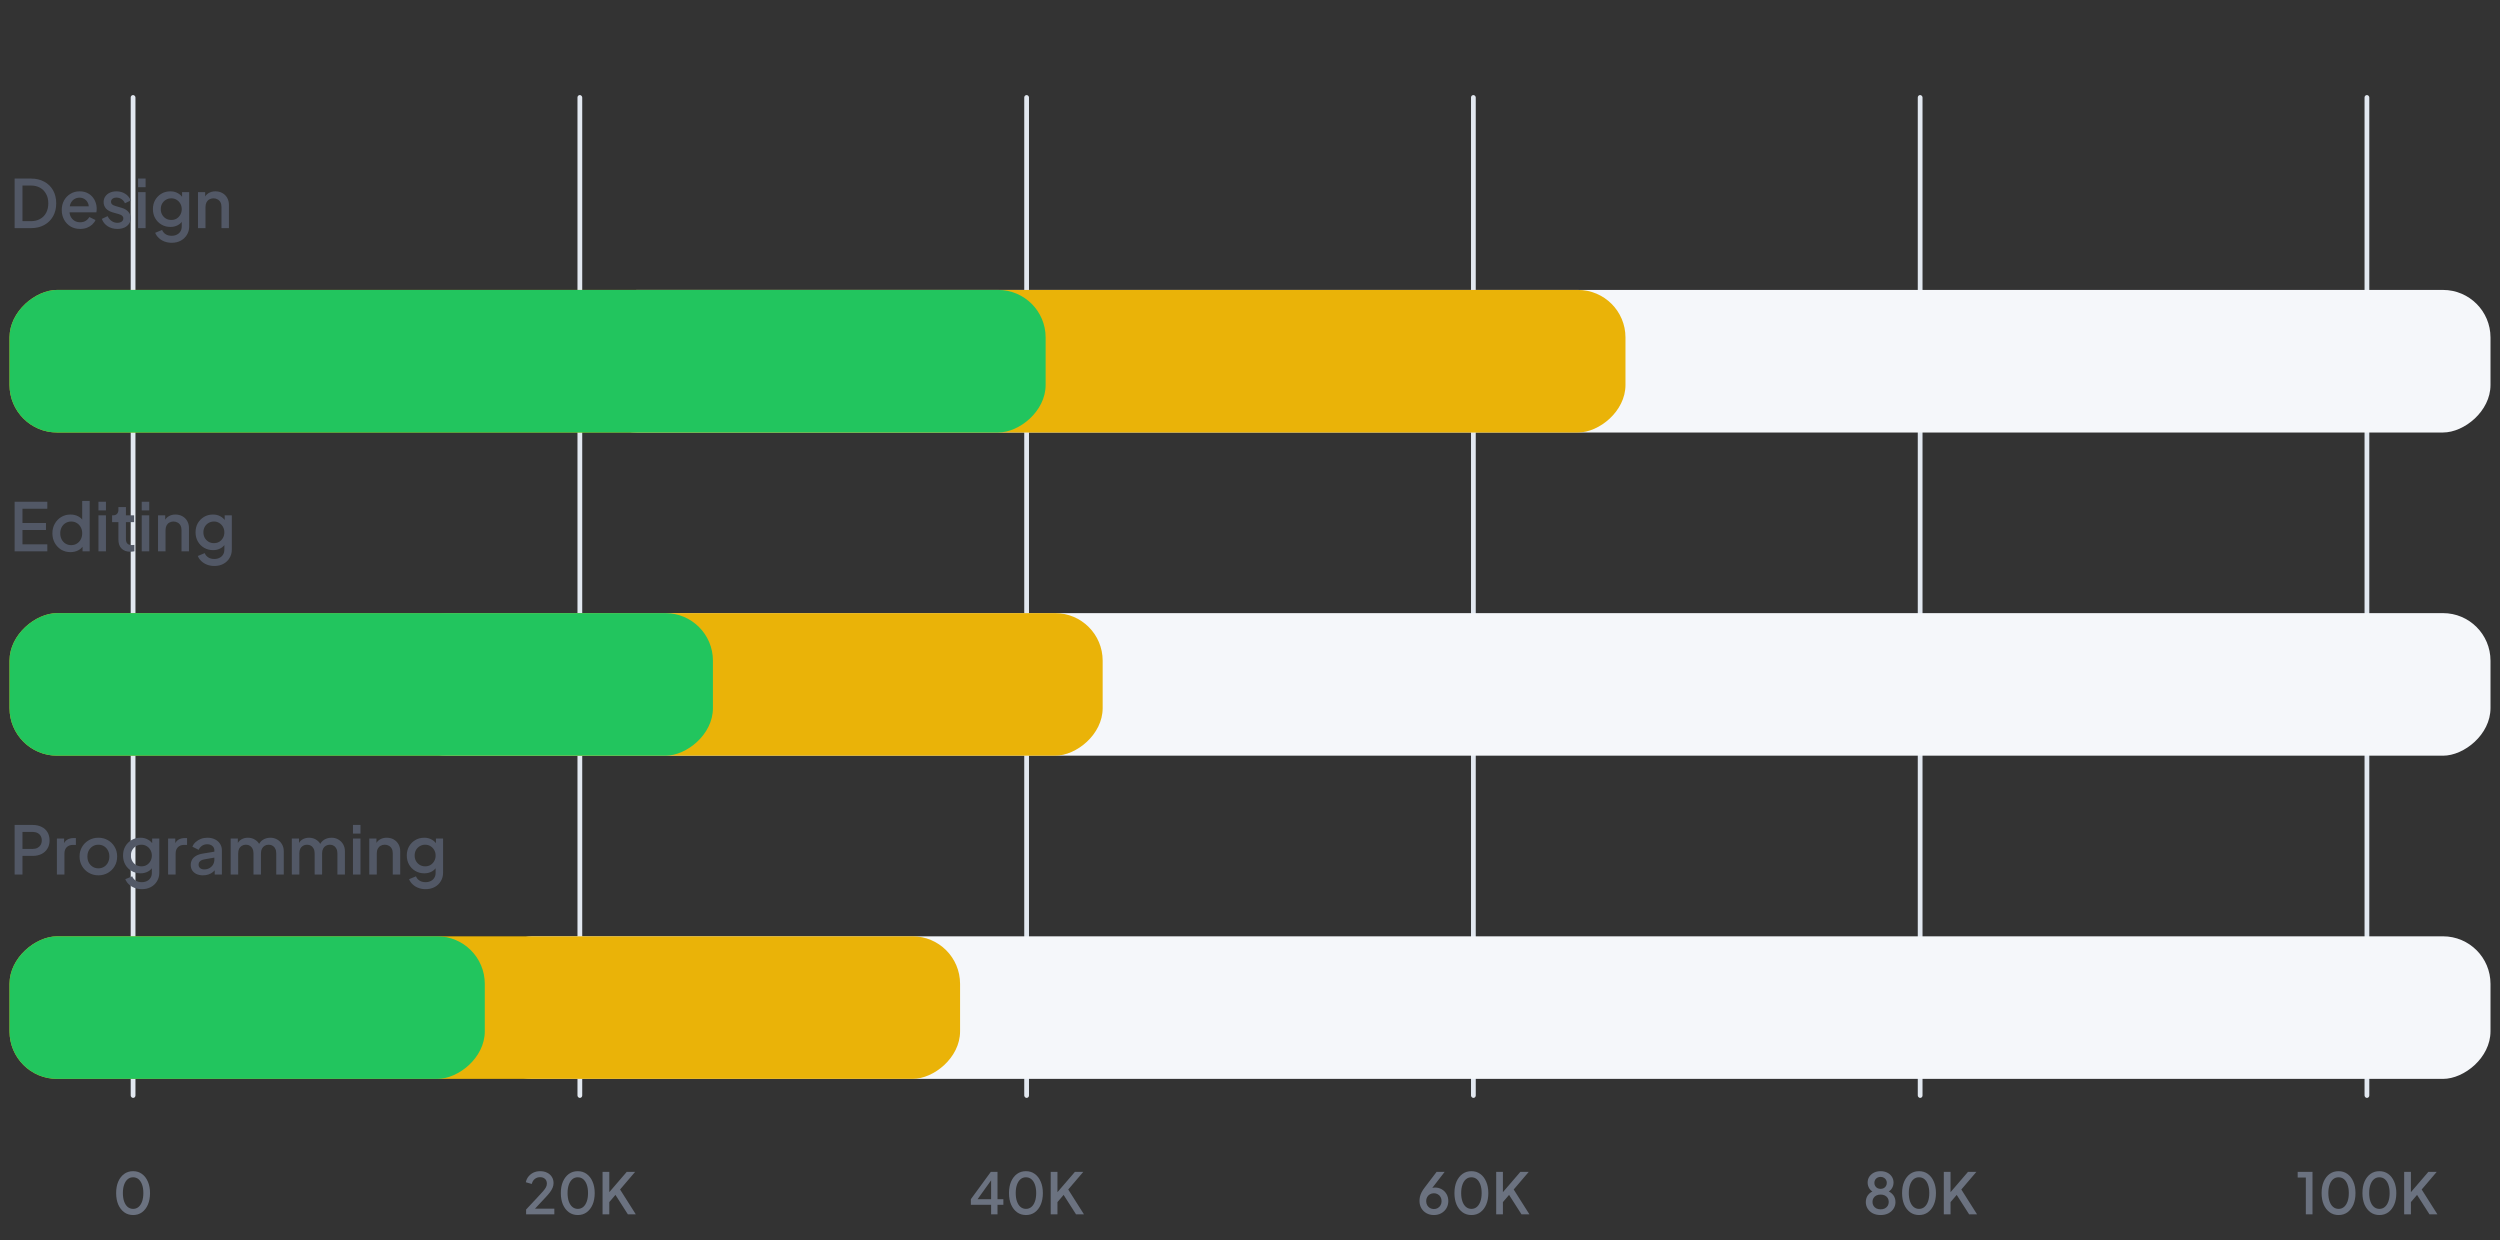 <svg width="526" height="261" viewBox="0 0 526 261" fill="none" xmlns="http://www.w3.org/2000/svg">
<rect x="0" y="0" width="526" height="261" fill="#333333" stroke="none"/>
<rect x="27.5" y="20" width="1" height="211" rx="0.5" fill="#E2E8F0"/>
<path d="M28.013 255.644C27.301 255.644 26.677 255.452 26.141 255.068C25.605 254.676 25.185 254.136 24.881 253.448C24.585 252.752 24.437 251.944 24.437 251.024C24.437 250.096 24.585 249.288 24.881 248.6C25.185 247.912 25.601 247.376 26.129 246.992C26.665 246.608 27.289 246.416 28.001 246.416C28.713 246.416 29.333 246.608 29.861 246.992C30.397 247.376 30.813 247.916 31.109 248.612C31.413 249.3 31.565 250.104 31.565 251.024C31.565 251.944 31.417 252.752 31.121 253.448C30.825 254.136 30.409 254.676 29.873 255.068C29.345 255.452 28.725 255.644 28.013 255.644ZM28.013 254.348C28.453 254.348 28.833 254.212 29.153 253.94C29.473 253.668 29.721 253.284 29.897 252.788C30.073 252.292 30.161 251.704 30.161 251.024C30.161 250.344 30.073 249.756 29.897 249.26C29.721 248.764 29.473 248.38 29.153 248.108C28.833 247.836 28.449 247.7 28.001 247.7C27.561 247.7 27.181 247.836 26.861 248.108C26.541 248.38 26.293 248.764 26.117 249.26C25.941 249.756 25.853 250.344 25.853 251.024C25.853 251.696 25.941 252.284 26.117 252.788C26.293 253.284 26.541 253.668 26.861 253.94C27.189 254.212 27.573 254.348 28.013 254.348Z" fill="#6B7280"/>
<rect x="121.5" y="20" width="1" height="211" rx="0.5" fill="#E2E8F0"/>
<path d="M110.694 255.5V254.48L113.142 251.864C113.622 251.352 113.998 250.94 114.27 250.628C114.55 250.308 114.75 250.028 114.87 249.788C114.998 249.548 115.062 249.296 115.062 249.032C115.062 248.6 114.93 248.268 114.666 248.036C114.402 247.796 114.062 247.676 113.646 247.676C113.214 247.676 112.842 247.8 112.53 248.048C112.218 248.288 112.002 248.64 111.882 249.104L110.634 248.744C110.73 248.272 110.922 247.864 111.21 247.52C111.498 247.168 111.85 246.896 112.266 246.704C112.69 246.512 113.146 246.416 113.634 246.416C114.202 246.416 114.698 246.524 115.122 246.74C115.546 246.948 115.874 247.24 116.106 247.616C116.346 247.992 116.466 248.428 116.466 248.924C116.466 249.252 116.402 249.572 116.274 249.884C116.154 250.188 115.966 250.512 115.71 250.856C115.454 251.192 115.126 251.572 114.726 251.996L112.566 254.3H116.634V255.5H110.694ZM121.574 255.644C120.862 255.644 120.238 255.452 119.702 255.068C119.166 254.676 118.746 254.136 118.442 253.448C118.146 252.752 117.998 251.944 117.998 251.024C117.998 250.096 118.146 249.288 118.442 248.6C118.746 247.912 119.162 247.376 119.69 246.992C120.226 246.608 120.85 246.416 121.562 246.416C122.274 246.416 122.894 246.608 123.422 246.992C123.958 247.376 124.374 247.916 124.67 248.612C124.974 249.3 125.126 250.104 125.126 251.024C125.126 251.944 124.978 252.752 124.682 253.448C124.386 254.136 123.97 254.676 123.434 255.068C122.906 255.452 122.286 255.644 121.574 255.644ZM121.574 254.348C122.014 254.348 122.394 254.212 122.714 253.94C123.034 253.668 123.282 253.284 123.458 252.788C123.634 252.292 123.722 251.704 123.722 251.024C123.722 250.344 123.634 249.756 123.458 249.26C123.282 248.764 123.034 248.38 122.714 248.108C122.394 247.836 122.01 247.7 121.562 247.7C121.122 247.7 120.742 247.836 120.422 248.108C120.102 248.38 119.854 248.764 119.678 249.26C119.502 249.756 119.414 250.344 119.414 251.024C119.414 251.696 119.502 252.284 119.678 252.788C119.854 253.284 120.102 253.668 120.422 253.94C120.75 254.212 121.134 254.348 121.574 254.348ZM126.779 255.5V246.56H128.195V251.408L127.823 251.264L131.867 246.56H133.631L130.055 250.748L130.127 249.74L133.775 255.5H132.107L129.491 251.408L128.195 252.92V255.5H126.779Z" fill="#6B7280"/>
<rect x="215.5" y="20" width="1" height="211" rx="0.5" fill="#E2E8F0"/>
<path d="M208.529 255.5V253.484H204.269V252.308L208.469 246.56H209.873V252.308H211.109V253.484H209.873V255.5H208.529ZM205.313 252.824L205.085 252.308H208.529V247.688L208.913 247.808L205.313 252.824ZM215.867 255.644C215.155 255.644 214.531 255.452 213.995 255.068C213.459 254.676 213.039 254.136 212.735 253.448C212.439 252.752 212.291 251.944 212.291 251.024C212.291 250.096 212.439 249.288 212.735 248.6C213.039 247.912 213.455 247.376 213.983 246.992C214.519 246.608 215.143 246.416 215.855 246.416C216.567 246.416 217.187 246.608 217.715 246.992C218.251 247.376 218.667 247.916 218.963 248.612C219.267 249.3 219.419 250.104 219.419 251.024C219.419 251.944 219.271 252.752 218.975 253.448C218.679 254.136 218.263 254.676 217.727 255.068C217.199 255.452 216.579 255.644 215.867 255.644ZM215.867 254.348C216.307 254.348 216.687 254.212 217.007 253.94C217.327 253.668 217.575 253.284 217.751 252.788C217.927 252.292 218.015 251.704 218.015 251.024C218.015 250.344 217.927 249.756 217.751 249.26C217.575 248.764 217.327 248.38 217.007 248.108C216.687 247.836 216.303 247.7 215.855 247.7C215.415 247.7 215.035 247.836 214.715 248.108C214.395 248.38 214.147 248.764 213.971 249.26C213.795 249.756 213.707 250.344 213.707 251.024C213.707 251.696 213.795 252.284 213.971 252.788C214.147 253.284 214.395 253.668 214.715 253.94C215.043 254.212 215.427 254.348 215.867 254.348ZM221.072 255.5V246.56H222.488V251.408L222.116 251.264L226.16 246.56H227.924L224.348 250.748L224.42 249.74L228.068 255.5H226.4L223.784 251.408L222.488 252.92V255.5H221.072Z" fill="#6B7280"/>
<rect x="309.5" y="20" width="1" height="211" rx="0.5" fill="#E2E8F0"/>
<path d="M301.688 255.644C301.104 255.644 300.584 255.516 300.128 255.26C299.672 255.004 299.312 254.652 299.048 254.204C298.792 253.756 298.664 253.248 298.664 252.68C298.664 252.384 298.696 252.088 298.76 251.792C298.824 251.496 298.936 251.188 299.096 250.868C299.264 250.548 299.488 250.204 299.768 249.836L302.264 246.56H303.956L300.896 250.52L300.656 250.364C300.768 250.236 300.888 250.136 301.016 250.064C301.152 249.992 301.292 249.94 301.436 249.908C301.588 249.876 301.748 249.86 301.916 249.86C302.452 249.86 302.932 249.984 303.356 250.232C303.78 250.48 304.112 250.816 304.352 251.24C304.6 251.664 304.724 252.152 304.724 252.704C304.724 253.264 304.592 253.768 304.328 254.216C304.064 254.656 303.704 255.004 303.248 255.26C302.8 255.516 302.28 255.644 301.688 255.644ZM301.688 254.384C302 254.384 302.276 254.312 302.516 254.168C302.756 254.024 302.948 253.828 303.092 253.58C303.236 253.324 303.308 253.036 303.308 252.716C303.308 252.388 303.236 252.1 303.092 251.852C302.956 251.604 302.764 251.412 302.516 251.276C302.276 251.132 302 251.06 301.688 251.06C301.384 251.06 301.108 251.132 300.86 251.276C300.62 251.412 300.428 251.604 300.284 251.852C300.14 252.1 300.068 252.388 300.068 252.716C300.068 253.036 300.14 253.324 300.284 253.58C300.428 253.828 300.62 254.024 300.86 254.168C301.108 254.312 301.384 254.384 301.688 254.384ZM309.591 255.644C308.879 255.644 308.255 255.452 307.719 255.068C307.183 254.676 306.763 254.136 306.459 253.448C306.163 252.752 306.015 251.944 306.015 251.024C306.015 250.096 306.163 249.288 306.459 248.6C306.763 247.912 307.179 247.376 307.707 246.992C308.243 246.608 308.867 246.416 309.579 246.416C310.291 246.416 310.911 246.608 311.439 246.992C311.975 247.376 312.391 247.916 312.687 248.612C312.991 249.3 313.143 250.104 313.143 251.024C313.143 251.944 312.995 252.752 312.699 253.448C312.403 254.136 311.987 254.676 311.451 255.068C310.923 255.452 310.303 255.644 309.591 255.644ZM309.591 254.348C310.031 254.348 310.411 254.212 310.731 253.94C311.051 253.668 311.299 253.284 311.475 252.788C311.651 252.292 311.739 251.704 311.739 251.024C311.739 250.344 311.651 249.756 311.475 249.26C311.299 248.764 311.051 248.38 310.731 248.108C310.411 247.836 310.027 247.7 309.579 247.7C309.139 247.7 308.759 247.836 308.439 248.108C308.119 248.38 307.871 248.764 307.695 249.26C307.519 249.756 307.431 250.344 307.431 251.024C307.431 251.696 307.519 252.284 307.695 252.788C307.871 253.284 308.119 253.668 308.439 253.94C308.767 254.212 309.151 254.348 309.591 254.348ZM314.797 255.5V246.56H316.213V251.408L315.841 251.264L319.885 246.56H321.649L318.073 250.748L318.145 249.74L321.793 255.5H320.125L317.509 251.408L316.213 252.92V255.5H314.797Z" fill="#6B7280"/>
<rect x="403.5" y="20" width="1" height="211" rx="0.5" fill="#E2E8F0"/>
<path d="M395.675 255.644C395.051 255.644 394.503 255.524 394.031 255.284C393.567 255.036 393.207 254.708 392.951 254.3C392.695 253.884 392.567 253.424 392.567 252.92C392.567 252.344 392.723 251.848 393.035 251.432C393.355 251.008 393.803 250.7 394.379 250.508L394.319 250.868C393.895 250.708 393.559 250.44 393.311 250.064C393.071 249.68 392.951 249.26 392.951 248.804C392.951 248.348 393.067 247.94 393.299 247.58C393.539 247.22 393.863 246.936 394.271 246.728C394.687 246.52 395.155 246.416 395.675 246.416C396.203 246.416 396.671 246.52 397.079 246.728C397.487 246.928 397.807 247.208 398.039 247.568C398.279 247.928 398.399 248.34 398.399 248.804C398.399 249.276 398.275 249.7 398.027 250.076C397.787 250.444 397.459 250.708 397.043 250.868L396.983 250.508C397.559 250.708 398.007 251.016 398.327 251.432C398.647 251.848 398.807 252.344 398.807 252.92C398.807 253.424 398.675 253.884 398.411 254.3C398.155 254.708 397.791 255.036 397.319 255.284C396.847 255.524 396.299 255.644 395.675 255.644ZM395.675 254.444C396.019 254.444 396.319 254.38 396.575 254.252C396.831 254.116 397.031 253.932 397.175 253.7C397.319 253.468 397.391 253.196 397.391 252.884C397.391 252.572 397.319 252.3 397.175 252.068C397.031 251.836 396.831 251.656 396.575 251.528C396.319 251.4 396.019 251.336 395.675 251.336C395.339 251.336 395.043 251.4 394.787 251.528C394.531 251.656 394.331 251.836 394.187 252.068C394.043 252.3 393.971 252.572 393.971 252.884C393.971 253.196 394.043 253.468 394.187 253.7C394.331 253.932 394.531 254.116 394.787 254.252C395.043 254.38 395.339 254.444 395.675 254.444ZM395.675 250.136C395.931 250.136 396.155 250.084 396.347 249.98C396.547 249.868 396.703 249.716 396.815 249.524C396.927 249.332 396.983 249.116 396.983 248.876C396.983 248.628 396.927 248.412 396.815 248.228C396.703 248.036 396.547 247.888 396.347 247.784C396.155 247.672 395.931 247.616 395.675 247.616C395.427 247.616 395.203 247.672 395.003 247.784C394.803 247.888 394.647 248.036 394.535 248.228C394.423 248.412 394.367 248.628 394.367 248.876C394.367 249.116 394.423 249.332 394.535 249.524C394.647 249.716 394.803 249.868 395.003 249.98C395.203 250.084 395.427 250.136 395.675 250.136ZM403.773 255.644C403.061 255.644 402.437 255.452 401.901 255.068C401.365 254.676 400.945 254.136 400.641 253.448C400.345 252.752 400.197 251.944 400.197 251.024C400.197 250.096 400.345 249.288 400.641 248.6C400.945 247.912 401.361 247.376 401.889 246.992C402.425 246.608 403.049 246.416 403.761 246.416C404.473 246.416 405.093 246.608 405.621 246.992C406.157 247.376 406.573 247.916 406.869 248.612C407.173 249.3 407.325 250.104 407.325 251.024C407.325 251.944 407.177 252.752 406.881 253.448C406.585 254.136 406.169 254.676 405.633 255.068C405.105 255.452 404.485 255.644 403.773 255.644ZM403.773 254.348C404.213 254.348 404.593 254.212 404.913 253.94C405.233 253.668 405.481 253.284 405.657 252.788C405.833 252.292 405.921 251.704 405.921 251.024C405.921 250.344 405.833 249.756 405.657 249.26C405.481 248.764 405.233 248.38 404.913 248.108C404.593 247.836 404.209 247.7 403.761 247.7C403.321 247.7 402.941 247.836 402.621 248.108C402.301 248.38 402.053 248.764 401.877 249.26C401.701 249.756 401.613 250.344 401.613 251.024C401.613 251.696 401.701 252.284 401.877 252.788C402.053 253.284 402.301 253.668 402.621 253.94C402.949 254.212 403.333 254.348 403.773 254.348ZM408.979 255.5V246.56H410.395V251.408L410.023 251.264L414.067 246.56H415.831L412.255 250.748L412.327 249.74L415.975 255.5H414.307L411.691 251.408L410.395 252.92V255.5H408.979Z" fill="#6B7280"/>
<rect x="497.5" y="20" width="1" height="211" rx="0.5" fill="#E2E8F0"/>
<path d="M485.147 255.5V247.76H483.431V246.56H486.551V255.5H485.147ZM492.042 255.644C491.33 255.644 490.706 255.452 490.17 255.068C489.634 254.676 489.214 254.136 488.91 253.448C488.614 252.752 488.466 251.944 488.466 251.024C488.466 250.096 488.614 249.288 488.91 248.6C489.214 247.912 489.63 247.376 490.158 246.992C490.694 246.608 491.318 246.416 492.03 246.416C492.742 246.416 493.362 246.608 493.89 246.992C494.426 247.376 494.842 247.916 495.138 248.612C495.442 249.3 495.594 250.104 495.594 251.024C495.594 251.944 495.446 252.752 495.15 253.448C494.854 254.136 494.438 254.676 493.902 255.068C493.374 255.452 492.754 255.644 492.042 255.644ZM492.042 254.348C492.482 254.348 492.862 254.212 493.182 253.94C493.502 253.668 493.75 253.284 493.926 252.788C494.102 252.292 494.19 251.704 494.19 251.024C494.19 250.344 494.102 249.756 493.926 249.26C493.75 248.764 493.502 248.38 493.182 248.108C492.862 247.836 492.478 247.7 492.03 247.7C491.59 247.7 491.21 247.836 490.89 248.108C490.57 248.38 490.322 248.764 490.146 249.26C489.97 249.756 489.882 250.344 489.882 251.024C489.882 251.696 489.97 252.284 490.146 252.788C490.322 253.284 490.57 253.668 490.89 253.94C491.218 254.212 491.602 254.348 492.042 254.348ZM500.632 255.644C499.92 255.644 499.296 255.452 498.76 255.068C498.224 254.676 497.804 254.136 497.5 253.448C497.204 252.752 497.056 251.944 497.056 251.024C497.056 250.096 497.204 249.288 497.5 248.6C497.804 247.912 498.22 247.376 498.748 246.992C499.284 246.608 499.908 246.416 500.62 246.416C501.332 246.416 501.952 246.608 502.48 246.992C503.016 247.376 503.432 247.916 503.728 248.612C504.032 249.3 504.184 250.104 504.184 251.024C504.184 251.944 504.036 252.752 503.74 253.448C503.444 254.136 503.028 254.676 502.492 255.068C501.964 255.452 501.344 255.644 500.632 255.644ZM500.632 254.348C501.072 254.348 501.452 254.212 501.772 253.94C502.092 253.668 502.34 253.284 502.516 252.788C502.692 252.292 502.78 251.704 502.78 251.024C502.78 250.344 502.692 249.756 502.516 249.26C502.34 248.764 502.092 248.38 501.772 248.108C501.452 247.836 501.068 247.7 500.62 247.7C500.18 247.7 499.8 247.836 499.48 248.108C499.16 248.38 498.912 248.764 498.736 249.26C498.56 249.756 498.472 250.344 498.472 251.024C498.472 251.696 498.56 252.284 498.736 252.788C498.912 253.284 499.16 253.668 499.48 253.94C499.808 254.212 500.192 254.348 500.632 254.348ZM505.838 255.5V246.56H507.254V251.408L506.882 251.264L510.926 246.56H512.69L509.114 250.748L509.186 249.74L512.834 255.5H511.166L508.55 251.408L507.254 252.92V255.5H505.838Z" fill="#6B7280"/>
<path d="M3.078 48V37.57H6.494C7.577 37.57 8.515 37.789 9.308 38.228C10.111 38.657 10.731 39.264 11.17 40.048C11.609 40.832 11.828 41.742 11.828 42.778C11.828 43.805 11.609 44.715 11.17 45.508C10.731 46.292 10.111 46.903 9.308 47.342C8.515 47.781 7.577 48 6.494 48H3.078ZM4.73 46.53H6.522C7.259 46.53 7.899 46.376 8.44 46.068C8.991 45.76 9.415 45.326 9.714 44.766C10.013 44.206 10.162 43.543 10.162 42.778C10.162 42.013 10.008 41.355 9.7 40.804C9.401 40.244 8.981 39.81 8.44 39.502C7.899 39.194 7.259 39.04 6.522 39.04H4.73V46.53ZM16.857 48.168C16.101 48.168 15.429 47.995 14.841 47.65C14.262 47.295 13.81 46.819 13.483 46.222C13.156 45.615 12.993 44.939 12.993 44.192C12.993 43.427 13.156 42.75 13.483 42.162C13.819 41.574 14.267 41.112 14.827 40.776C15.387 40.431 16.022 40.258 16.731 40.258C17.3 40.258 17.809 40.356 18.257 40.552C18.705 40.748 19.083 41.019 19.391 41.364C19.699 41.7 19.932 42.087 20.091 42.526C20.259 42.965 20.343 43.431 20.343 43.926C20.343 44.047 20.338 44.173 20.329 44.304C20.32 44.435 20.301 44.556 20.273 44.668H14.239V43.408H19.377L18.621 43.982C18.714 43.525 18.682 43.119 18.523 42.764C18.374 42.4 18.14 42.115 17.823 41.91C17.515 41.695 17.151 41.588 16.731 41.588C16.311 41.588 15.938 41.695 15.611 41.91C15.284 42.115 15.032 42.414 14.855 42.806C14.678 43.189 14.608 43.655 14.645 44.206C14.598 44.719 14.668 45.167 14.855 45.55C15.051 45.933 15.322 46.231 15.667 46.446C16.022 46.661 16.423 46.768 16.871 46.768C17.328 46.768 17.716 46.665 18.033 46.46C18.36 46.255 18.616 45.989 18.803 45.662L20.091 46.292C19.942 46.647 19.708 46.969 19.391 47.258C19.083 47.538 18.71 47.762 18.271 47.93C17.842 48.089 17.37 48.168 16.857 48.168ZM24.687 48.168C23.912 48.168 23.231 47.977 22.643 47.594C22.064 47.211 21.658 46.698 21.425 46.054L22.643 45.48C22.848 45.909 23.128 46.25 23.483 46.502C23.847 46.754 24.248 46.88 24.687 46.88C25.06 46.88 25.364 46.796 25.597 46.628C25.83 46.46 25.947 46.231 25.947 45.942C25.947 45.755 25.896 45.606 25.793 45.494C25.69 45.373 25.56 45.275 25.401 45.2C25.252 45.125 25.098 45.069 24.939 45.032L23.749 44.696C23.096 44.509 22.606 44.229 22.279 43.856C21.962 43.473 21.803 43.03 21.803 42.526C21.803 42.069 21.92 41.672 22.153 41.336C22.386 40.991 22.708 40.725 23.119 40.538C23.53 40.351 23.992 40.258 24.505 40.258C25.196 40.258 25.812 40.431 26.353 40.776C26.894 41.112 27.277 41.583 27.501 42.19L26.283 42.764C26.134 42.4 25.896 42.111 25.569 41.896C25.252 41.681 24.892 41.574 24.491 41.574C24.146 41.574 23.87 41.658 23.665 41.826C23.46 41.985 23.357 42.195 23.357 42.456C23.357 42.633 23.404 42.783 23.497 42.904C23.59 43.016 23.712 43.109 23.861 43.184C24.01 43.249 24.164 43.305 24.323 43.352L25.555 43.716C26.18 43.893 26.661 44.173 26.997 44.556C27.333 44.929 27.501 45.377 27.501 45.9C27.501 46.348 27.38 46.745 27.137 47.09C26.904 47.426 26.577 47.692 26.157 47.888C25.737 48.075 25.247 48.168 24.687 48.168ZM29.051 48V40.426H30.633V48H29.051ZM29.051 39.39V37.57H30.633V39.39H29.051ZM36.137 51.08C35.586 51.08 35.077 50.991 34.611 50.814C34.144 50.637 33.743 50.389 33.407 50.072C33.071 49.764 32.819 49.4 32.651 48.98L34.107 48.378C34.237 48.733 34.475 49.027 34.821 49.26C35.175 49.493 35.609 49.61 36.123 49.61C36.524 49.61 36.883 49.531 37.201 49.372C37.518 49.223 37.77 48.999 37.957 48.7C38.143 48.411 38.237 48.061 38.237 47.65V45.942L38.517 46.264C38.255 46.749 37.891 47.118 37.425 47.37C36.967 47.622 36.449 47.748 35.871 47.748C35.171 47.748 34.541 47.585 33.981 47.258C33.421 46.931 32.977 46.483 32.651 45.914C32.333 45.345 32.175 44.705 32.175 43.996C32.175 43.277 32.333 42.638 32.651 42.078C32.977 41.518 33.416 41.075 33.967 40.748C34.517 40.421 35.147 40.258 35.857 40.258C36.435 40.258 36.949 40.384 37.397 40.636C37.854 40.879 38.227 41.233 38.517 41.7L38.307 42.092V40.426H39.805V47.65C39.805 48.303 39.646 48.887 39.329 49.4C39.021 49.923 38.591 50.333 38.041 50.632C37.49 50.931 36.855 51.08 36.137 51.08ZM36.053 46.278C36.473 46.278 36.846 46.18 37.173 45.984C37.499 45.779 37.756 45.508 37.943 45.172C38.139 44.827 38.237 44.439 38.237 44.01C38.237 43.581 38.139 43.193 37.943 42.848C37.747 42.503 37.485 42.232 37.159 42.036C36.832 41.831 36.463 41.728 36.053 41.728C35.623 41.728 35.241 41.831 34.905 42.036C34.569 42.232 34.303 42.503 34.107 42.848C33.92 43.184 33.827 43.571 33.827 44.01C33.827 44.43 33.92 44.813 34.107 45.158C34.303 45.503 34.569 45.779 34.905 45.984C35.241 46.18 35.623 46.278 36.053 46.278ZM41.656 48V40.426H43.168V41.91L42.986 41.714C43.173 41.238 43.472 40.879 43.882 40.636C44.293 40.384 44.769 40.258 45.31 40.258C45.87 40.258 46.365 40.379 46.794 40.622C47.224 40.865 47.56 41.201 47.802 41.63C48.045 42.059 48.166 42.554 48.166 43.114V48H46.598V43.534C46.598 43.151 46.528 42.829 46.388 42.568C46.248 42.297 46.048 42.092 45.786 41.952C45.534 41.803 45.245 41.728 44.918 41.728C44.592 41.728 44.298 41.803 44.036 41.952C43.784 42.092 43.588 42.297 43.448 42.568C43.308 42.839 43.238 43.161 43.238 43.534V48H41.656Z" fill="#525866"/>
<rect x="524" y="61" width="30" height="400" rx="10" transform="rotate(90 524 61)" fill="#F5F7FA"/>
<rect x="342" y="61" width="30" height="340" rx="10" transform="rotate(90 342 61)" fill="#EAB308"/>
<rect x="220" y="61" width="30" height="218" rx="10" transform="rotate(90 220 61)" fill="#22C55E"/>
<path d="M3.078 116V105.57H9.952V107.04H4.73V110.036H9.672V111.506H4.73V114.53H9.952V116H3.078ZM14.832 116.168C14.104 116.168 13.451 115.995 12.872 115.65C12.303 115.295 11.85 114.819 11.514 114.222C11.188 113.625 11.024 112.953 11.024 112.206C11.024 111.459 11.192 110.787 11.528 110.19C11.864 109.593 12.317 109.121 12.886 108.776C13.456 108.431 14.1 108.258 14.818 108.258C15.425 108.258 15.961 108.379 16.428 108.622C16.895 108.865 17.264 109.201 17.534 109.63L17.296 109.994V105.402H18.864V116H17.366V114.46L17.548 114.754C17.287 115.211 16.913 115.561 16.428 115.804C15.943 116.047 15.411 116.168 14.832 116.168ZM14.986 114.698C15.425 114.698 15.817 114.591 16.162 114.376C16.517 114.161 16.792 113.867 16.988 113.494C17.194 113.111 17.296 112.682 17.296 112.206C17.296 111.73 17.194 111.305 16.988 110.932C16.792 110.559 16.517 110.265 16.162 110.05C15.817 109.835 15.425 109.728 14.986 109.728C14.547 109.728 14.151 109.835 13.796 110.05C13.441 110.265 13.166 110.559 12.97 110.932C12.774 111.305 12.676 111.73 12.676 112.206C12.676 112.682 12.774 113.111 12.97 113.494C13.166 113.867 13.437 114.161 13.782 114.376C14.137 114.591 14.538 114.698 14.986 114.698ZM20.711 116V108.426H22.293V116H20.711ZM20.711 107.39V105.57H22.293V107.39H20.711ZM27.419 116.084C26.625 116.084 26.009 115.86 25.571 115.412C25.132 114.964 24.913 114.334 24.913 113.522V109.854H23.583V108.426H23.793C24.147 108.426 24.423 108.323 24.619 108.118C24.815 107.913 24.913 107.633 24.913 107.278V106.69H26.495V108.426H28.217V109.854H26.495V113.452C26.495 113.713 26.537 113.937 26.621 114.124C26.705 114.301 26.84 114.441 27.027 114.544C27.213 114.637 27.456 114.684 27.755 114.684C27.829 114.684 27.913 114.679 28.007 114.67C28.1 114.661 28.189 114.651 28.273 114.642V116C28.142 116.019 27.997 116.037 27.839 116.056C27.68 116.075 27.54 116.084 27.419 116.084ZM29.817 116V108.426H31.399V116H29.817ZM29.817 107.39V105.57H31.399V107.39H29.817ZM33.248 116V108.426H34.76V109.91L34.578 109.714C34.765 109.238 35.064 108.879 35.474 108.636C35.885 108.384 36.361 108.258 36.902 108.258C37.462 108.258 37.957 108.379 38.386 108.622C38.816 108.865 39.152 109.201 39.394 109.63C39.637 110.059 39.758 110.554 39.758 111.114V116H38.19V111.534C38.19 111.151 38.12 110.829 37.98 110.568C37.84 110.297 37.64 110.092 37.378 109.952C37.126 109.803 36.837 109.728 36.51 109.728C36.184 109.728 35.89 109.803 35.628 109.952C35.376 110.092 35.18 110.297 35.04 110.568C34.9 110.839 34.83 111.161 34.83 111.534V116H33.248ZM45.105 119.08C44.555 119.08 44.046 118.991 43.579 118.814C43.113 118.637 42.711 118.389 42.375 118.072C42.039 117.764 41.787 117.4 41.619 116.98L43.075 116.378C43.206 116.733 43.444 117.027 43.789 117.26C44.144 117.493 44.578 117.61 45.091 117.61C45.493 117.61 45.852 117.531 46.169 117.372C46.487 117.223 46.739 116.999 46.925 116.7C47.112 116.411 47.205 116.061 47.205 115.65V113.942L47.485 114.264C47.224 114.749 46.86 115.118 46.393 115.37C45.936 115.622 45.418 115.748 44.839 115.748C44.139 115.748 43.509 115.585 42.949 115.258C42.389 114.931 41.946 114.483 41.619 113.914C41.302 113.345 41.143 112.705 41.143 111.996C41.143 111.277 41.302 110.638 41.619 110.078C41.946 109.518 42.385 109.075 42.935 108.748C43.486 108.421 44.116 108.258 44.825 108.258C45.404 108.258 45.917 108.384 46.365 108.636C46.823 108.879 47.196 109.233 47.485 109.7L47.275 110.092V108.426H48.773V115.65C48.773 116.303 48.615 116.887 48.297 117.4C47.989 117.923 47.56 118.333 47.009 118.632C46.459 118.931 45.824 119.08 45.105 119.08ZM45.021 114.278C45.441 114.278 45.815 114.18 46.141 113.984C46.468 113.779 46.725 113.508 46.911 113.172C47.107 112.827 47.205 112.439 47.205 112.01C47.205 111.581 47.107 111.193 46.911 110.848C46.715 110.503 46.454 110.232 46.127 110.036C45.801 109.831 45.432 109.728 45.021 109.728C44.592 109.728 44.209 109.831 43.873 110.036C43.537 110.232 43.271 110.503 43.075 110.848C42.889 111.184 42.795 111.571 42.795 112.01C42.795 112.43 42.889 112.813 43.075 113.158C43.271 113.503 43.537 113.779 43.873 113.984C44.209 114.18 44.592 114.278 45.021 114.278Z" fill="#525866"/>
<rect x="524" y="129" width="30" height="440" rx="10" transform="rotate(90 524 129)" fill="#F5F7FA"/>
<rect x="232" y="129" width="30" height="230" rx="10" transform="rotate(90 232 129)" fill="#EAB308"/>
<rect x="150" y="129" width="30" height="148" rx="10" transform="rotate(90 150 129)" fill="#22C55E"/>
<path d="M3.078 184V173.57H6.872C7.572 173.57 8.188 173.701 8.72 173.962C9.261 174.214 9.681 174.587 9.98 175.082C10.279 175.567 10.428 176.151 10.428 176.832C10.428 177.504 10.274 178.083 9.966 178.568C9.667 179.053 9.252 179.427 8.72 179.688C8.188 179.949 7.572 180.08 6.872 180.08H4.73V184H3.078ZM4.73 178.61H6.914C7.287 178.61 7.614 178.535 7.894 178.386C8.174 178.237 8.393 178.031 8.552 177.77C8.711 177.499 8.79 177.182 8.79 176.818C8.79 176.454 8.711 176.141 8.552 175.88C8.393 175.609 8.174 175.404 7.894 175.264C7.614 175.115 7.287 175.04 6.914 175.04H4.73V178.61ZM11.975 184V176.426H13.487V177.952L13.347 177.728C13.515 177.233 13.785 176.879 14.159 176.664C14.532 176.44 14.98 176.328 15.503 176.328H15.965V177.77H15.307C14.784 177.77 14.359 177.933 14.033 178.26C13.715 178.577 13.557 179.035 13.557 179.632V184H11.975ZM20.701 184.168C19.973 184.168 19.306 183.995 18.699 183.65C18.102 183.305 17.626 182.833 17.271 182.236C16.916 181.639 16.739 180.962 16.739 180.206C16.739 179.441 16.916 178.764 17.271 178.176C17.626 177.579 18.102 177.112 18.699 176.776C19.296 176.431 19.964 176.258 20.701 176.258C21.448 176.258 22.115 176.431 22.703 176.776C23.3 177.112 23.772 177.579 24.117 178.176C24.472 178.764 24.649 179.441 24.649 180.206C24.649 180.971 24.472 181.653 24.117 182.25C23.762 182.847 23.286 183.319 22.689 183.664C22.092 184 21.429 184.168 20.701 184.168ZM20.701 182.698C21.149 182.698 21.546 182.591 21.891 182.376C22.236 182.161 22.507 181.867 22.703 181.494C22.908 181.111 23.011 180.682 23.011 180.206C23.011 179.73 22.908 179.305 22.703 178.932C22.507 178.559 22.236 178.265 21.891 178.05C21.546 177.835 21.149 177.728 20.701 177.728C20.262 177.728 19.866 177.835 19.511 178.05C19.166 178.265 18.89 178.559 18.685 178.932C18.489 179.305 18.391 179.73 18.391 180.206C18.391 180.682 18.489 181.111 18.685 181.494C18.89 181.867 19.166 182.161 19.511 182.376C19.866 182.591 20.262 182.698 20.701 182.698ZM29.848 187.08C29.297 187.08 28.788 186.991 28.322 186.814C27.855 186.637 27.453 186.389 27.117 186.072C26.782 185.764 26.529 185.4 26.361 184.98L27.817 184.378C27.948 184.733 28.186 185.027 28.532 185.26C28.886 185.493 29.32 185.61 29.834 185.61C30.235 185.61 30.594 185.531 30.912 185.372C31.229 185.223 31.481 184.999 31.668 184.7C31.854 184.411 31.948 184.061 31.948 183.65V181.942L32.227 182.264C31.966 182.749 31.602 183.118 31.136 183.37C30.678 183.622 30.16 183.748 29.581 183.748C28.881 183.748 28.252 183.585 27.692 183.258C27.131 182.931 26.688 182.483 26.361 181.914C26.044 181.345 25.886 180.705 25.886 179.996C25.886 179.277 26.044 178.638 26.361 178.078C26.688 177.518 27.127 177.075 27.677 176.748C28.228 176.421 28.858 176.258 29.567 176.258C30.146 176.258 30.66 176.384 31.108 176.636C31.565 176.879 31.938 177.233 32.227 177.7L32.017 178.092V176.426H33.516V183.65C33.516 184.303 33.357 184.887 33.039 185.4C32.731 185.923 32.302 186.333 31.752 186.632C31.201 186.931 30.566 187.08 29.848 187.08ZM29.764 182.278C30.183 182.278 30.557 182.18 30.884 181.984C31.21 181.779 31.467 181.508 31.654 181.172C31.849 180.827 31.948 180.439 31.948 180.01C31.948 179.581 31.849 179.193 31.654 178.848C31.457 178.503 31.196 178.232 30.869 178.036C30.543 177.831 30.174 177.728 29.764 177.728C29.334 177.728 28.951 177.831 28.616 178.036C28.279 178.232 28.014 178.503 27.817 178.848C27.631 179.184 27.538 179.571 27.538 180.01C27.538 180.43 27.631 180.813 27.817 181.158C28.014 181.503 28.279 181.779 28.616 181.984C28.951 182.18 29.334 182.278 29.764 182.278ZM35.367 184V176.426H36.879V177.952L36.739 177.728C36.907 177.233 37.178 176.879 37.551 176.664C37.925 176.44 38.373 176.328 38.895 176.328H39.357V177.77H38.699C38.177 177.77 37.752 177.933 37.425 178.26C37.108 178.577 36.949 179.035 36.949 179.632V184H35.367ZM42.708 184.168C42.194 184.168 41.742 184.079 41.35 183.902C40.967 183.715 40.668 183.463 40.454 183.146C40.239 182.819 40.132 182.437 40.132 181.998C40.132 181.587 40.22 181.219 40.398 180.892C40.584 180.565 40.869 180.29 41.252 180.066C41.634 179.842 42.115 179.683 42.694 179.59L45.326 179.156V180.402L43.002 180.808C42.582 180.883 42.274 181.018 42.078 181.214C41.882 181.401 41.784 181.643 41.784 181.942C41.784 182.231 41.891 182.469 42.106 182.656C42.33 182.833 42.614 182.922 42.96 182.922C43.389 182.922 43.762 182.829 44.08 182.642C44.406 182.455 44.658 182.208 44.836 181.9C45.013 181.583 45.102 181.233 45.102 180.85V178.904C45.102 178.531 44.962 178.227 44.682 177.994C44.411 177.751 44.047 177.63 43.59 177.63C43.17 177.63 42.801 177.742 42.484 177.966C42.176 178.181 41.947 178.461 41.798 178.806L40.482 178.148C40.622 177.775 40.85 177.448 41.168 177.168C41.485 176.879 41.854 176.655 42.274 176.496C42.703 176.337 43.156 176.258 43.632 176.258C44.229 176.258 44.756 176.37 45.214 176.594C45.68 176.818 46.04 177.131 46.292 177.532C46.553 177.924 46.684 178.381 46.684 178.904V184H45.172V182.628L45.494 182.67C45.316 182.978 45.088 183.244 44.808 183.468C44.537 183.692 44.224 183.865 43.87 183.986C43.524 184.107 43.137 184.168 42.708 184.168ZM48.533 184V176.426H50.045V178.064L49.849 177.812C50.008 177.299 50.297 176.911 50.717 176.65C51.137 176.389 51.618 176.258 52.159 176.258C52.766 176.258 53.303 176.421 53.769 176.748C54.245 177.065 54.563 177.49 54.721 178.022L54.273 178.064C54.497 177.457 54.838 177.005 55.295 176.706C55.762 176.407 56.294 176.258 56.891 176.258C57.414 176.258 57.885 176.379 58.305 176.622C58.735 176.865 59.075 177.201 59.327 177.63C59.579 178.059 59.705 178.549 59.705 179.1V184H58.123V179.534C58.123 179.151 58.053 178.829 57.913 178.568C57.783 178.297 57.596 178.092 57.353 177.952C57.12 177.803 56.845 177.728 56.527 177.728C56.21 177.728 55.93 177.803 55.687 177.952C55.445 178.092 55.253 178.297 55.113 178.568C54.973 178.839 54.903 179.161 54.903 179.534V184H53.335V179.534C53.335 179.151 53.265 178.829 53.125 178.568C52.995 178.297 52.808 178.092 52.565 177.952C52.332 177.803 52.052 177.728 51.725 177.728C51.408 177.728 51.128 177.803 50.885 177.952C50.643 178.092 50.451 178.297 50.311 178.568C50.181 178.839 50.115 179.161 50.115 179.534V184H48.533ZM61.399 184V176.426H62.911V178.064L62.715 177.812C62.873 177.299 63.163 176.911 63.583 176.65C64.003 176.389 64.483 176.258 65.025 176.258C65.631 176.258 66.168 176.421 66.635 176.748C67.111 177.065 67.428 177.49 67.587 178.022L67.139 178.064C67.363 177.457 67.703 177.005 68.161 176.706C68.627 176.407 69.159 176.258 69.757 176.258C70.279 176.258 70.751 176.379 71.171 176.622C71.6 176.865 71.941 177.201 72.193 177.63C72.445 178.059 72.571 178.549 72.571 179.1V184H70.989V179.534C70.989 179.151 70.919 178.829 70.779 178.568C70.648 178.297 70.461 178.092 70.219 177.952C69.985 177.803 69.71 177.728 69.393 177.728C69.075 177.728 68.795 177.803 68.553 177.952C68.31 178.092 68.119 178.297 67.979 178.568C67.839 178.839 67.769 179.161 67.769 179.534V184H66.201V179.534C66.201 179.151 66.131 178.829 65.991 178.568C65.86 178.297 65.673 178.092 65.431 177.952C65.197 177.803 64.917 177.728 64.591 177.728C64.273 177.728 63.993 177.803 63.751 177.952C63.508 178.092 63.317 178.297 63.177 178.568C63.046 178.839 62.981 179.161 62.981 179.534V184H61.399ZM74.264 184V176.426H75.846V184H74.264ZM74.264 175.39V173.57H75.846V175.39H74.264ZM77.695 184V176.426H79.207V177.91L79.025 177.714C79.212 177.238 79.511 176.879 79.921 176.636C80.332 176.384 80.808 176.258 81.35 176.258C81.909 176.258 82.404 176.379 82.834 176.622C83.263 176.865 83.599 177.201 83.841 177.63C84.084 178.059 84.206 178.554 84.206 179.114V184H82.638V179.534C82.638 179.151 82.567 178.829 82.427 178.568C82.287 178.297 82.087 178.092 81.826 177.952C81.573 177.803 81.284 177.728 80.957 177.728C80.631 177.728 80.337 177.803 80.076 177.952C79.823 178.092 79.627 178.297 79.487 178.568C79.347 178.839 79.278 179.161 79.278 179.534V184H77.695ZM89.553 187.08C89.002 187.08 88.493 186.991 88.027 186.814C87.56 186.637 87.159 186.389 86.823 186.072C86.487 185.764 86.235 185.4 86.067 184.98L87.523 184.378C87.653 184.733 87.891 185.027 88.237 185.26C88.591 185.493 89.025 185.61 89.539 185.61C89.94 185.61 90.299 185.531 90.617 185.372C90.934 185.223 91.186 184.999 91.373 184.7C91.559 184.411 91.653 184.061 91.653 183.65V181.942L91.933 182.264C91.671 182.749 91.307 183.118 90.841 183.37C90.383 183.622 89.865 183.748 89.287 183.748C88.587 183.748 87.957 183.585 87.397 183.258C86.837 182.931 86.393 182.483 86.067 181.914C85.749 181.345 85.591 180.705 85.591 179.996C85.591 179.277 85.749 178.638 86.067 178.078C86.393 177.518 86.832 177.075 87.383 176.748C87.933 176.421 88.563 176.258 89.273 176.258C89.851 176.258 90.365 176.384 90.813 176.636C91.27 176.879 91.643 177.233 91.933 177.7L91.723 178.092V176.426H93.221V183.65C93.221 184.303 93.062 184.887 92.745 185.4C92.437 185.923 92.007 186.333 91.457 186.632C90.906 186.931 90.271 187.08 89.553 187.08ZM89.469 182.278C89.889 182.278 90.262 182.18 90.589 181.984C90.915 181.779 91.172 181.508 91.359 181.172C91.555 180.827 91.653 180.439 91.653 180.01C91.653 179.581 91.555 179.193 91.359 178.848C91.163 178.503 90.901 178.232 90.575 178.036C90.248 177.831 89.879 177.728 89.469 177.728C89.039 177.728 88.657 177.831 88.321 178.036C87.985 178.232 87.719 178.503 87.523 178.848C87.336 179.184 87.243 179.571 87.243 180.01C87.243 180.43 87.336 180.813 87.523 181.158C87.719 181.503 87.985 181.779 88.321 181.984C88.657 182.18 89.039 182.278 89.469 182.278Z" fill="#525866"/>
<rect x="524" y="197" width="30" height="422" rx="10" transform="rotate(90 524 197)" fill="#F5F7FA"/>
<rect x="202" y="197" width="30" height="200" rx="10" transform="rotate(90 202 197)" fill="#EAB308"/>
<rect x="102" y="197" width="30" height="100" rx="10" transform="rotate(90 102 197)" fill="#22C55E"/>
</svg>
